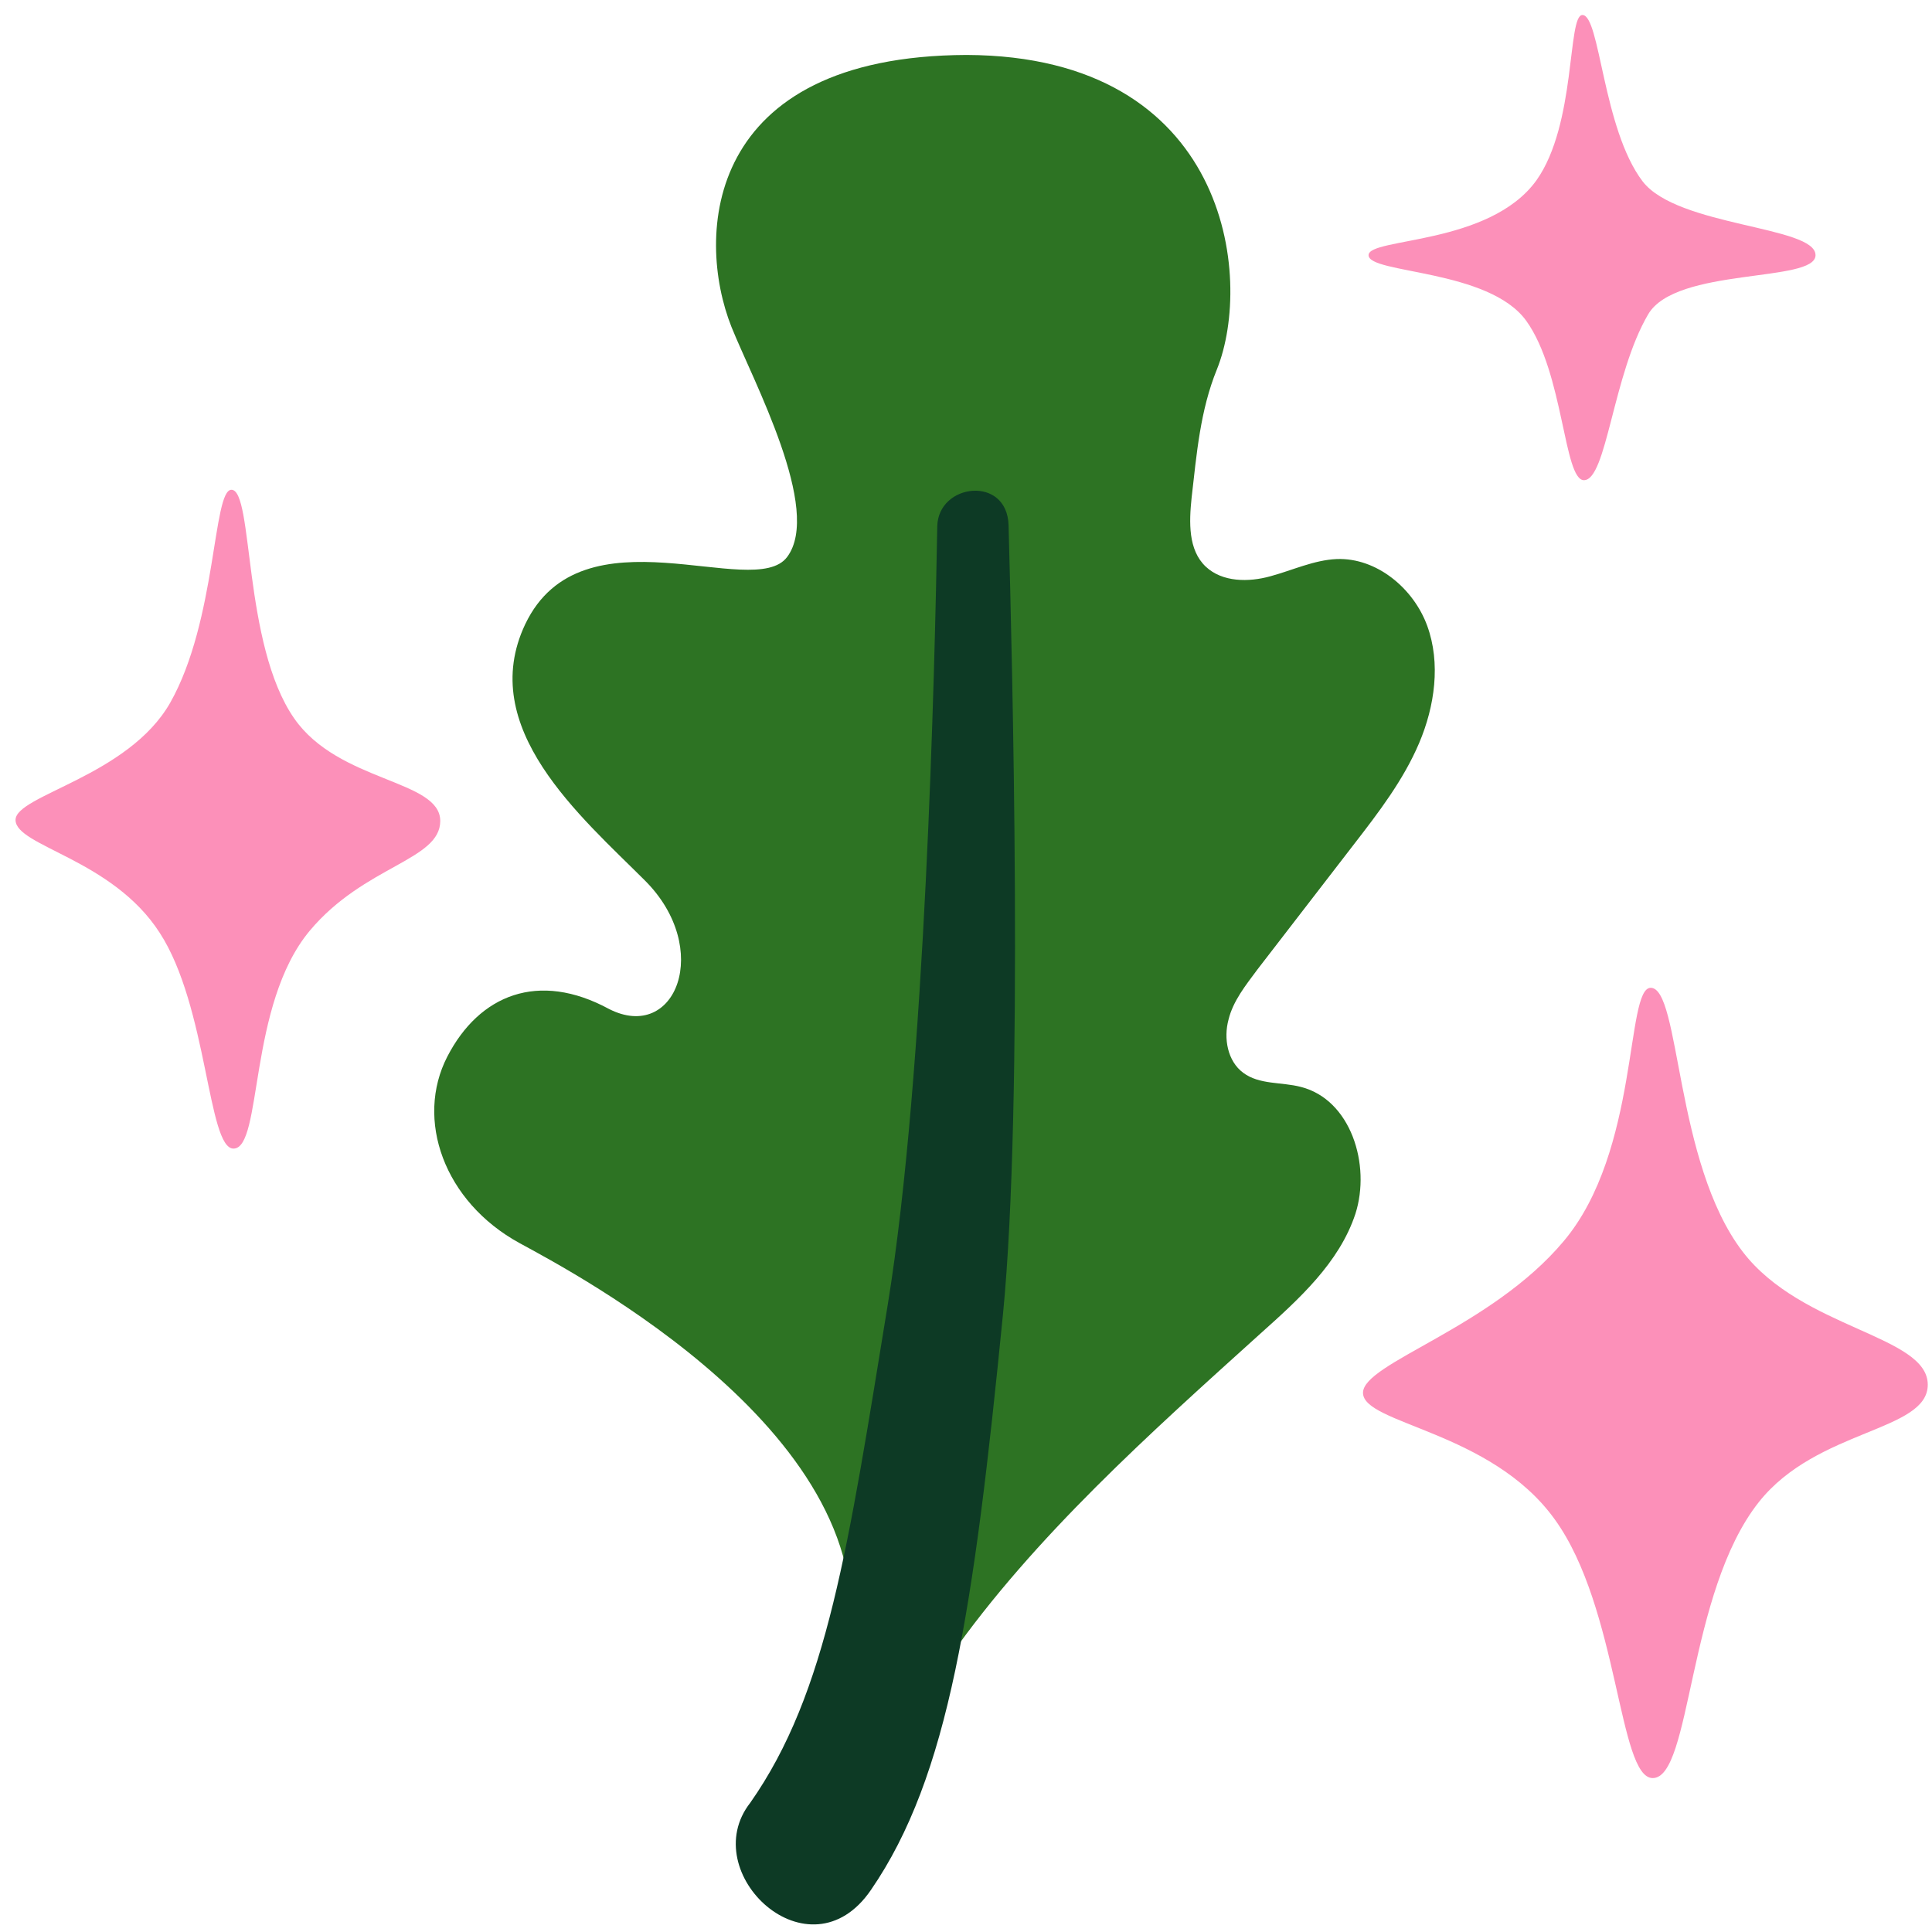 <svg width="181" height="181" viewBox="0 0 181 181" fill="none" xmlns="http://www.w3.org/2000/svg">
<g clip-path="url(#clip0_9_74)">
<g clip-path="url(#clip1_9_74)">
<g clip-path="url(#clip2_9_74)">
<path d="M88.993 155.211L79.425 154.88C83.214 134.654 53.703 119.211 48.682 116.464C41.577 112.58 38.877 104.859 41.909 98.985C44.893 93.206 50.435 90.933 57.067 94.532C63.319 97.706 66.777 88.848 60.43 82.501C54.414 76.485 44.609 68.196 49.203 58.485C54.509 47.354 70.614 56.354 73.74 52.185C77.056 47.78 70.567 35.701 68.53 30.633C65.119 22.059 66.019 5.243 90.556 5.148C115.093 5.243 117.461 26.038 114.004 34.611C112.44 38.448 112.109 42.522 111.635 46.643C111.398 48.917 111.303 51.522 112.961 53.085C114.525 54.554 116.988 54.554 119.025 53.985C121.109 53.417 123.098 52.469 125.23 52.375C128.972 52.233 132.43 55.122 133.709 58.627C134.988 62.133 134.419 66.159 132.951 69.617C131.482 73.075 129.161 76.106 126.888 79.043C123.856 82.975 120.825 86.906 117.793 90.838C116.704 92.306 115.519 93.775 115.093 95.527C114.619 97.28 114.998 99.412 116.467 100.501C117.982 101.638 120.067 101.354 121.867 101.827C126.556 103.011 128.451 109.122 126.982 113.717C125.467 118.311 121.677 121.722 118.077 124.943C107.798 134.227 96.903 143.938 88.993 155.211Z" fill="#2D7323"/>
<path d="M94.488 49.201C94.819 61.517 95.909 103.296 93.967 123.096C91.219 150.854 88.898 166.438 81.603 177.048C75.825 185.527 65.167 175.438 70.282 168.901C77.53 158.575 79.472 144.885 83.167 122.243C86.719 100.406 87.572 62.606 87.809 49.296C87.903 45.269 94.346 44.511 94.488 49.201Z" fill="#0D3A25"/>
<path d="M154.646 92.543C157.44 92.543 156.872 108.932 163.267 117.269C168.809 124.517 180.603 125.085 180.603 129.727C180.603 134.132 170.23 133.848 164.782 140.717C158.056 149.196 158.482 166.58 154.835 166.58C151.614 166.58 151.661 150.617 145.646 142.327C139.677 134.038 127.693 133.422 127.693 130.485C127.693 127.69 139.677 124.422 146.498 116.275C153.603 107.843 152.277 92.543 154.646 92.543Z" fill="#FC90B9"/>
<path d="M21.682 45.885C23.767 45.885 22.724 60.333 27.556 67.296C31.724 73.311 41.245 73.027 41.245 76.911C41.245 80.606 34.14 81.08 29.024 87.19C23.198 94.154 24.619 107.606 21.872 107.606C19.456 107.606 19.456 94.296 14.956 87.38C10.503 80.464 1.456 79.28 1.456 76.817C1.456 74.496 12.019 72.743 15.951 65.827C20.309 58.106 19.93 45.885 21.682 45.885Z" fill="#FC90B9"/>
<path d="M148.251 1.406C149.909 1.406 150.146 12.064 153.888 16.99C157.156 21.253 170.088 21.159 170.088 23.906C170.088 26.511 157.014 24.996 154.409 29.448C151.093 35.085 150.525 44.985 148.393 44.985C146.498 44.985 146.498 34.943 142.993 30.064C139.488 25.185 128.214 25.659 128.214 23.906C128.214 22.248 139.535 23.006 143.94 16.896C147.683 11.638 146.83 1.406 148.251 1.406Z" fill="#FC90B9"/>
</g>
</g>
</g>
<defs>
<clipPath id="clip0_9_74">
<rect width="180" height="180" fill="white" transform="translate(0.982 0.932)"/>
</clipPath>
<clipPath id="clip1_9_74">
<rect width="180" height="180" fill="white" transform="translate(0.982 0.932)"/>
</clipPath>
<clipPath id="clip2_9_74">
<rect width="180" height="180" fill="white" transform="translate(0.982 0.932)"/>
</clipPath>
</defs>
</svg>
